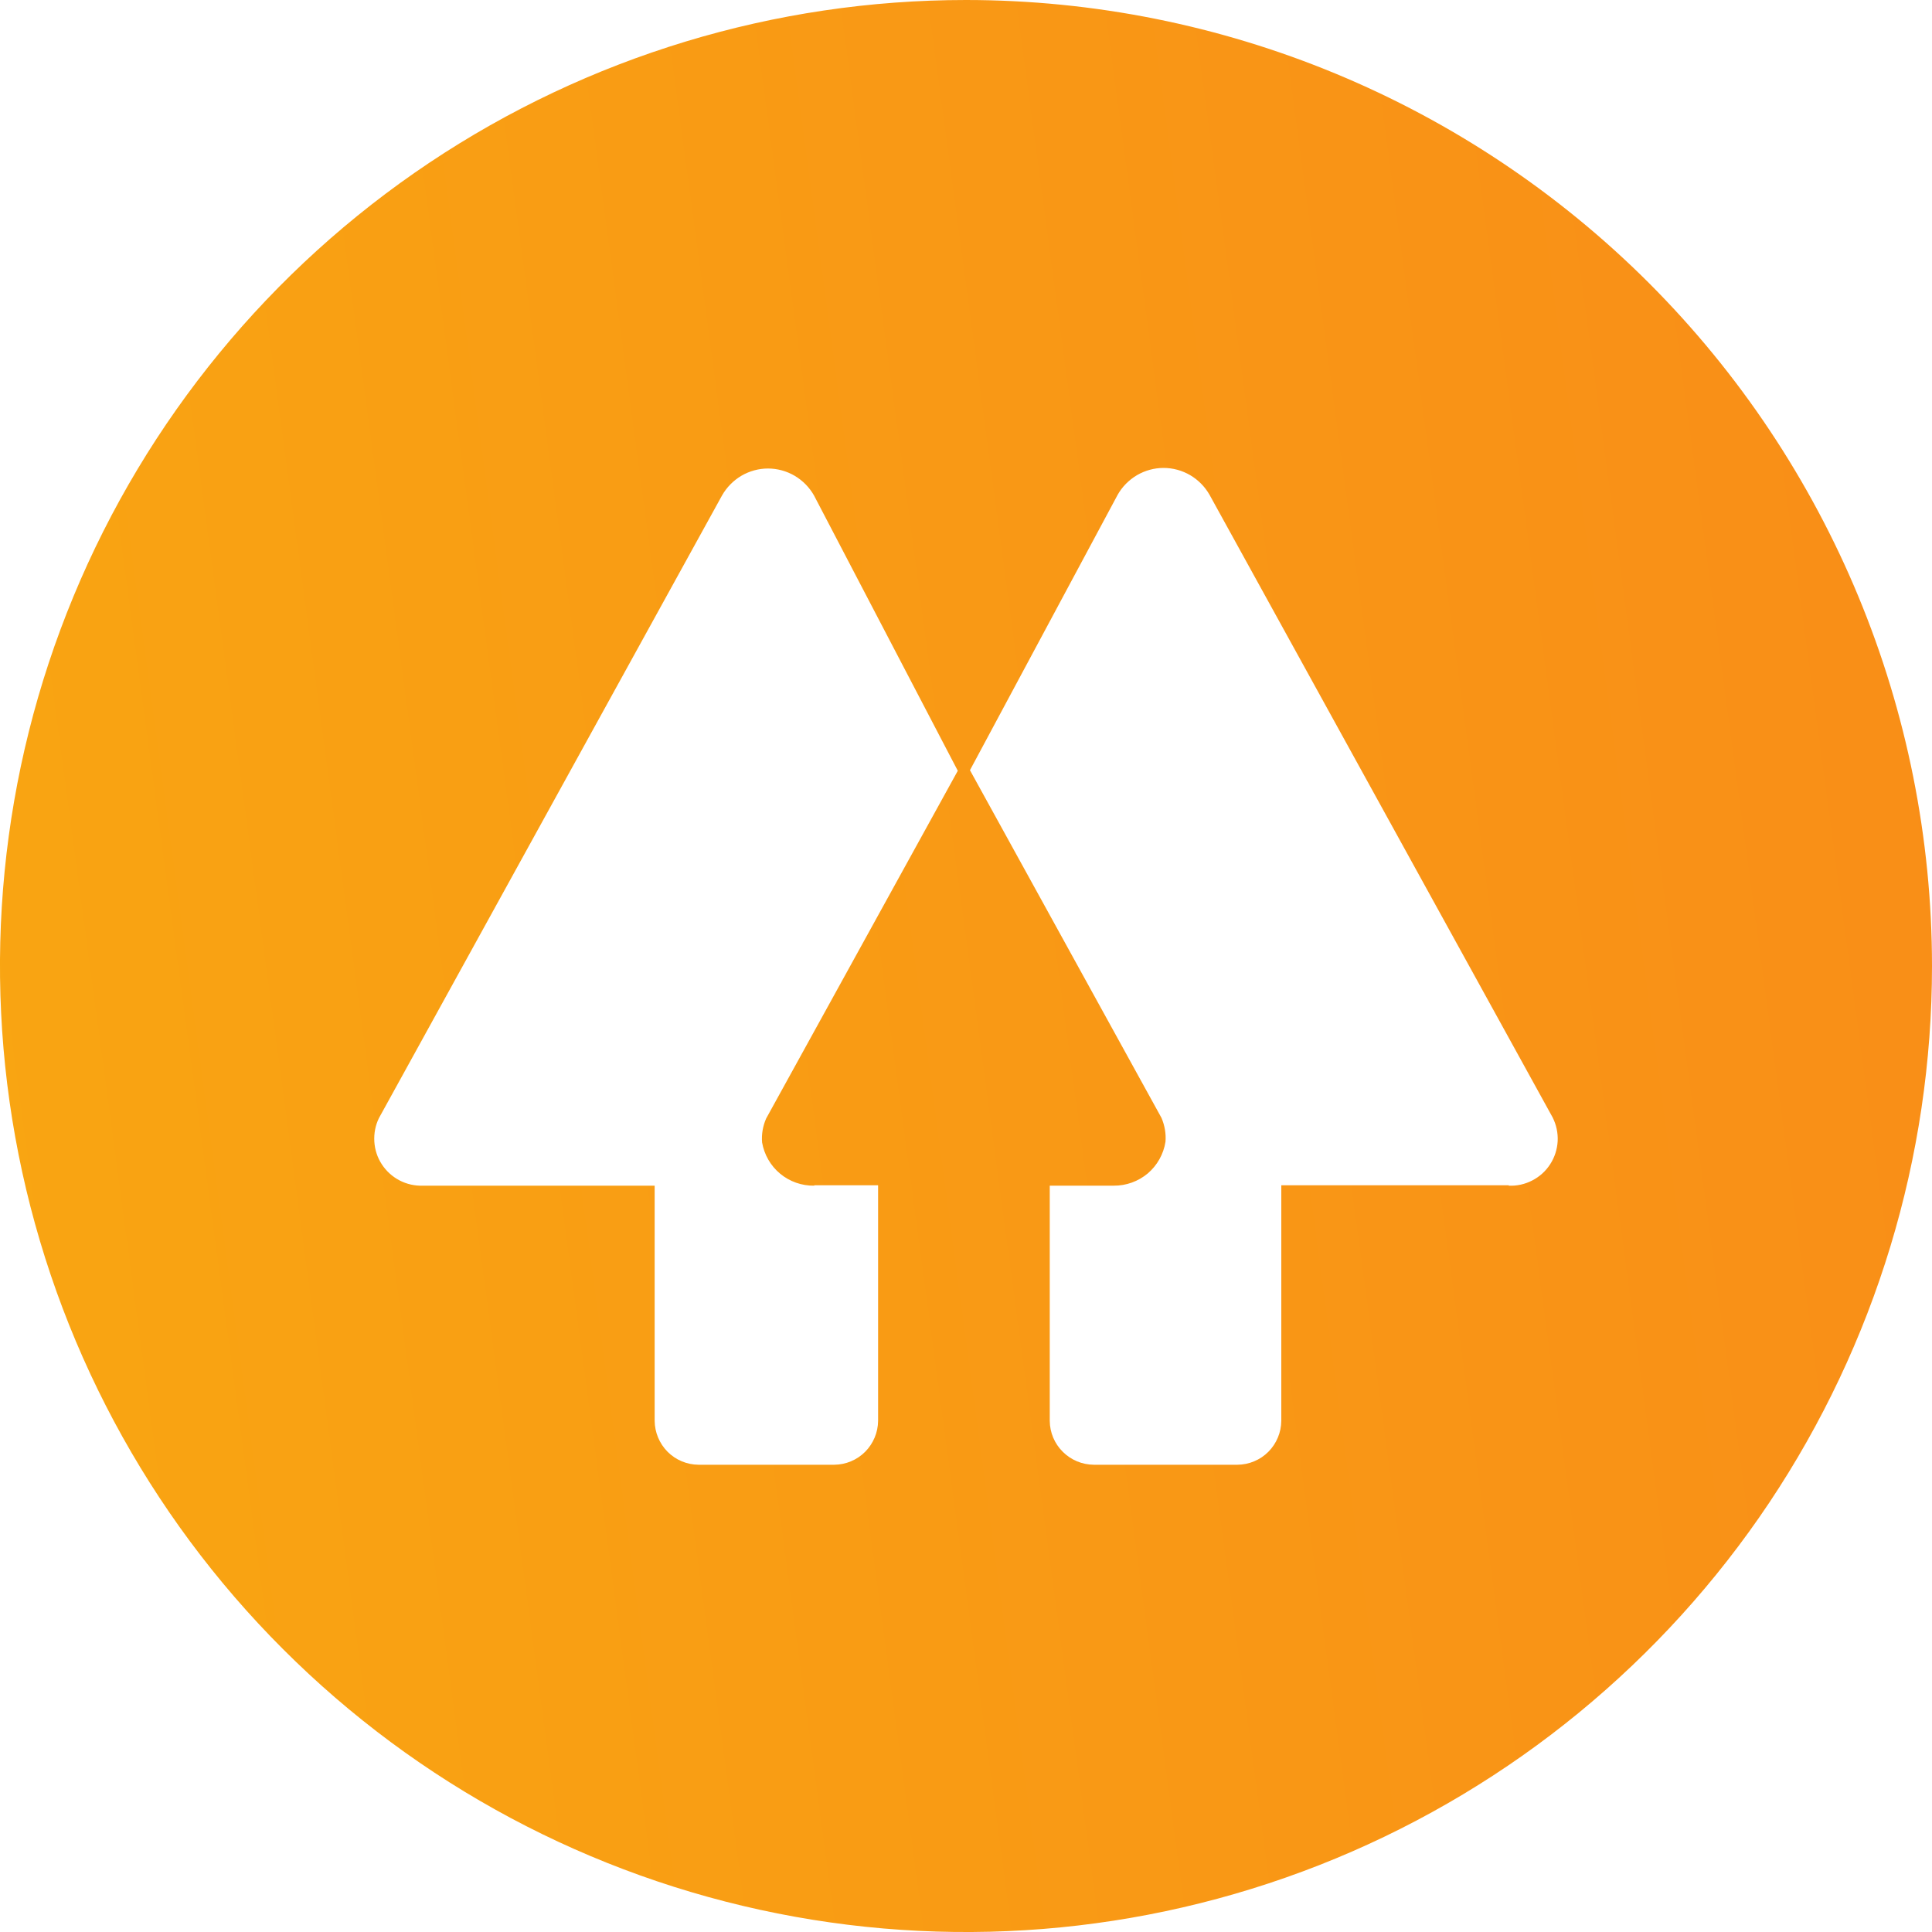 <svg width="20" height="20" viewBox="0 0 20 20" fill="none" xmlns="http://www.w3.org/2000/svg">
<path d="M10 0C8.022 0 6.089 0.586 4.444 1.685C2.8 2.784 1.518 4.346 0.761 6.173C0.004 8 -0.194 10.011 0.192 11.951C0.578 13.891 1.53 15.673 2.929 17.071C4.327 18.47 6.109 19.422 8.049 19.808C9.989 20.194 11.999 19.996 13.827 19.239C15.654 18.482 17.216 17.2 18.315 15.556C19.413 13.911 20 11.978 20 10C19.999 7.348 18.945 4.806 17.07 2.93C15.194 1.055 12.652 0.001 10 0ZM8.429 12.27H9.09V14.708C9.089 14.828 9.041 14.943 8.956 15.029C8.871 15.114 8.756 15.162 8.636 15.163H7.231C7.111 15.162 6.996 15.114 6.911 15.029C6.826 14.943 6.778 14.828 6.777 14.708V12.274H4.377C4.293 12.277 4.21 12.258 4.135 12.219C4.061 12.18 3.998 12.123 3.952 12.052C3.906 11.982 3.88 11.901 3.875 11.817C3.87 11.733 3.886 11.649 3.923 11.574L7.475 5.128C7.523 5.044 7.592 4.974 7.675 4.925C7.759 4.876 7.854 4.85 7.95 4.85C8.047 4.85 8.142 4.876 8.226 4.925C8.309 4.974 8.378 5.044 8.426 5.128L9.915 7.979L7.931 11.579C7.897 11.657 7.882 11.742 7.889 11.826C7.911 11.953 7.977 12.068 8.076 12.15C8.175 12.232 8.3 12.276 8.429 12.274V12.27ZM15.619 12.27H13.264V14.708C13.263 14.828 13.215 14.943 13.13 15.029C13.045 15.114 12.93 15.162 12.81 15.163H11.323C11.202 15.162 11.087 15.114 11.002 15.029C10.916 14.944 10.868 14.829 10.867 14.708V12.274H11.529C11.658 12.275 11.783 12.23 11.882 12.147C11.98 12.063 12.045 11.947 12.065 11.82C12.072 11.736 12.057 11.651 12.024 11.573L10.041 7.973L11.57 5.122C11.617 5.038 11.687 4.968 11.77 4.919C11.854 4.87 11.949 4.844 12.045 4.844C12.142 4.844 12.237 4.87 12.321 4.919C12.404 4.968 12.473 5.038 12.521 5.122L16.073 11.568C16.111 11.644 16.129 11.728 16.125 11.813C16.12 11.898 16.094 11.98 16.048 12.051C16.002 12.123 15.938 12.181 15.862 12.22C15.787 12.259 15.703 12.278 15.618 12.274L15.619 12.27Z" fill="url(#paint0_linear_185_288)"/>
<defs>
<linearGradient id="paint0_linear_185_288" x1="-40.48" y1="16.8" x2="163.56" y2="-10.66" gradientUnits="userSpaceOnUse">
<stop stop-color="#F9D207"/>
<stop offset="0.78" stop-color="#F92032"/>
<stop offset="1" stop-color="#F92032"/>
</linearGradient>
</defs>
</svg>
